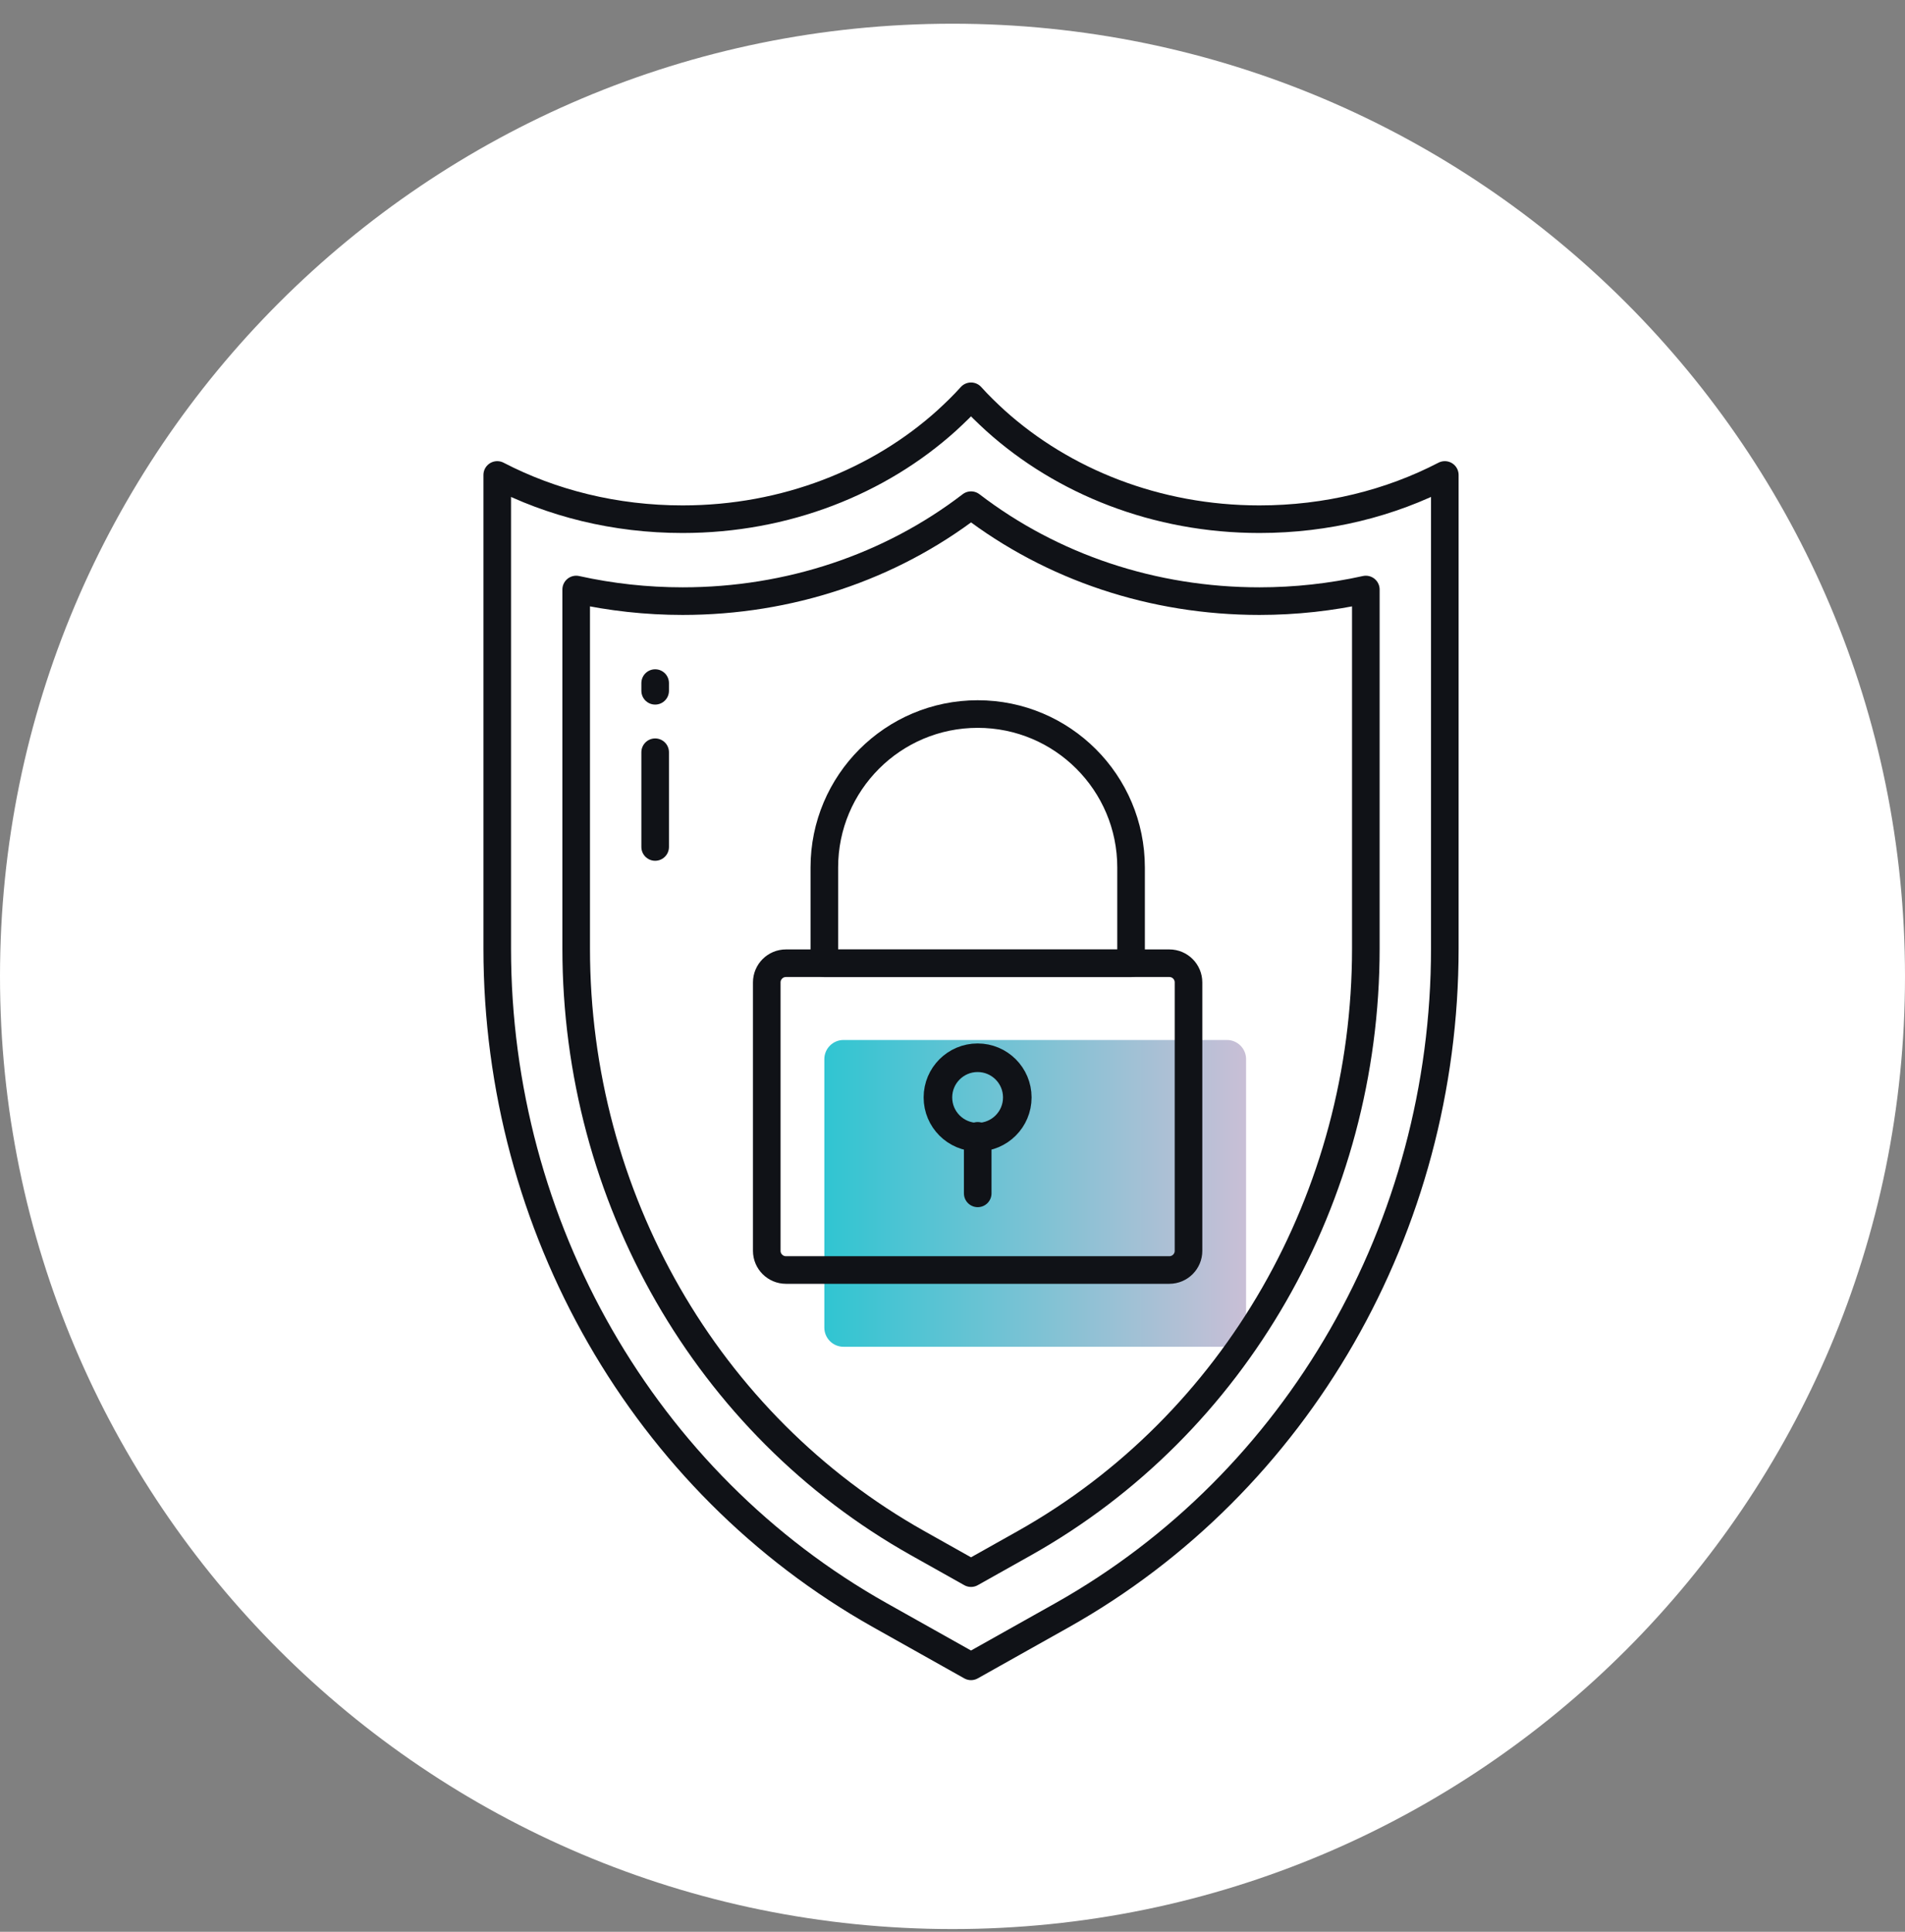 <svg width="72" height="73" viewBox="0 0 72 73" fill="none" xmlns="http://www.w3.org/2000/svg">
  <rect x="0" y="0" width="72" height="73" fill="#808080" stroke="none"/>
  <path fill-rule="evenodd" clip-rule="evenodd" d="M36 0.896C55.882 0.896 72 17.014 72 36.897C72 56.779 55.882 72.897 36 72.897C16.118 72.897 0 56.779 0 36.897C0 17.014 16.118 0.896 36 0.896Z" fill="#FFFFFF"/>
  <path d="M46.372 50.893H31.881C31.48 50.893 31.156 50.568 31.156 50.168V40.024C31.156 39.625 31.48 39.3 31.881 39.3H46.372C46.772 39.3 47.096 39.625 47.096 40.024V50.168C47.096 50.568 46.772 50.893 46.372 50.893Z" fill="url(#paint0_linear_3_43114)"/>
  <path d="M36.953 42.922V45.096" stroke="#101217" stroke-width="1.043" stroke-linecap="round" stroke-linejoin="round"/>
  <path d="M44.196 47.992H29.705C29.305 47.992 28.98 47.667 28.98 47.268V37.124C28.98 36.724 29.305 36.399 29.705 36.399H44.196C44.596 36.399 44.92 36.724 44.92 37.124V47.268C44.92 47.667 44.596 47.992 44.196 47.992Z" stroke="#101217" stroke-width="1.043" stroke-linecap="round" stroke-linejoin="round"/>
  <path d="M42.749 36.402H31.156V32.78C31.156 29.579 33.751 26.983 36.953 26.983C40.154 26.983 42.749 29.579 42.749 32.78V36.402Z" stroke="#101217" stroke-width="1.043" stroke-linecap="round" stroke-linejoin="round"/>
  <path d="M38.449 41.471C38.449 42.3 37.778 42.971 36.949 42.971C36.121 42.971 35.449 42.3 35.449 41.471C35.449 40.642 36.121 39.971 36.949 39.971C37.778 39.971 38.449 40.642 38.449 41.471Z" stroke="#101217" stroke-width="1.08" stroke-linecap="round" stroke-linejoin="round"/>
  <path d="M18.793 17.948V35.845C18.793 46.357 24.344 56.025 33.253 61.034L36.7 62.969L40.147 61.034C49.056 56.025 54.607 46.357 54.607 35.845V17.948C52.547 19.017 50.152 19.62 47.6 19.62C43.706 19.62 40.177 18.196 37.625 15.897C37.304 15.603 36.99 15.301 36.7 14.976C36.409 15.301 36.095 15.603 35.775 15.897C33.223 18.196 29.694 19.62 25.799 19.62C23.247 19.62 20.852 19.017 18.793 17.948Z" stroke="#101217" stroke-width="1.043" stroke-linecap="round" stroke-linejoin="round"/>
  <path d="M34.673 58.309C26.719 53.837 21.777 45.229 21.777 35.844V22.277C23.086 22.567 24.437 22.716 25.799 22.716C29.821 22.716 33.642 21.437 36.701 19.09C39.77 21.442 43.585 22.716 47.601 22.716C48.962 22.716 50.313 22.567 51.622 22.277V35.844C51.622 45.229 46.681 53.837 38.725 58.31L36.7 59.447L34.673 58.309Z" stroke="#101217" stroke-width="1.043" stroke-linecap="round" stroke-linejoin="round"/>
  <path d="M24.762 28.426V32.006" stroke="#101217" stroke-width="1.043" stroke-linecap="round" stroke-linejoin="round"/>
  <path d="M24.762 25.813V26.104" stroke="#101217" stroke-width="1.043" stroke-linecap="round" stroke-linejoin="round"/>
  <defs>
    <linearGradient id="paint0_linear_3_43114" x1="31.156" y1="45.096" x2="47.096" y2="45.096" gradientUnits="userSpaceOnUse">
      <stop stop-color="#30C5D2"/>
      <stop offset="1" stop-color="#C9BFD6"/>
    </linearGradient>
  </defs>
</svg>
